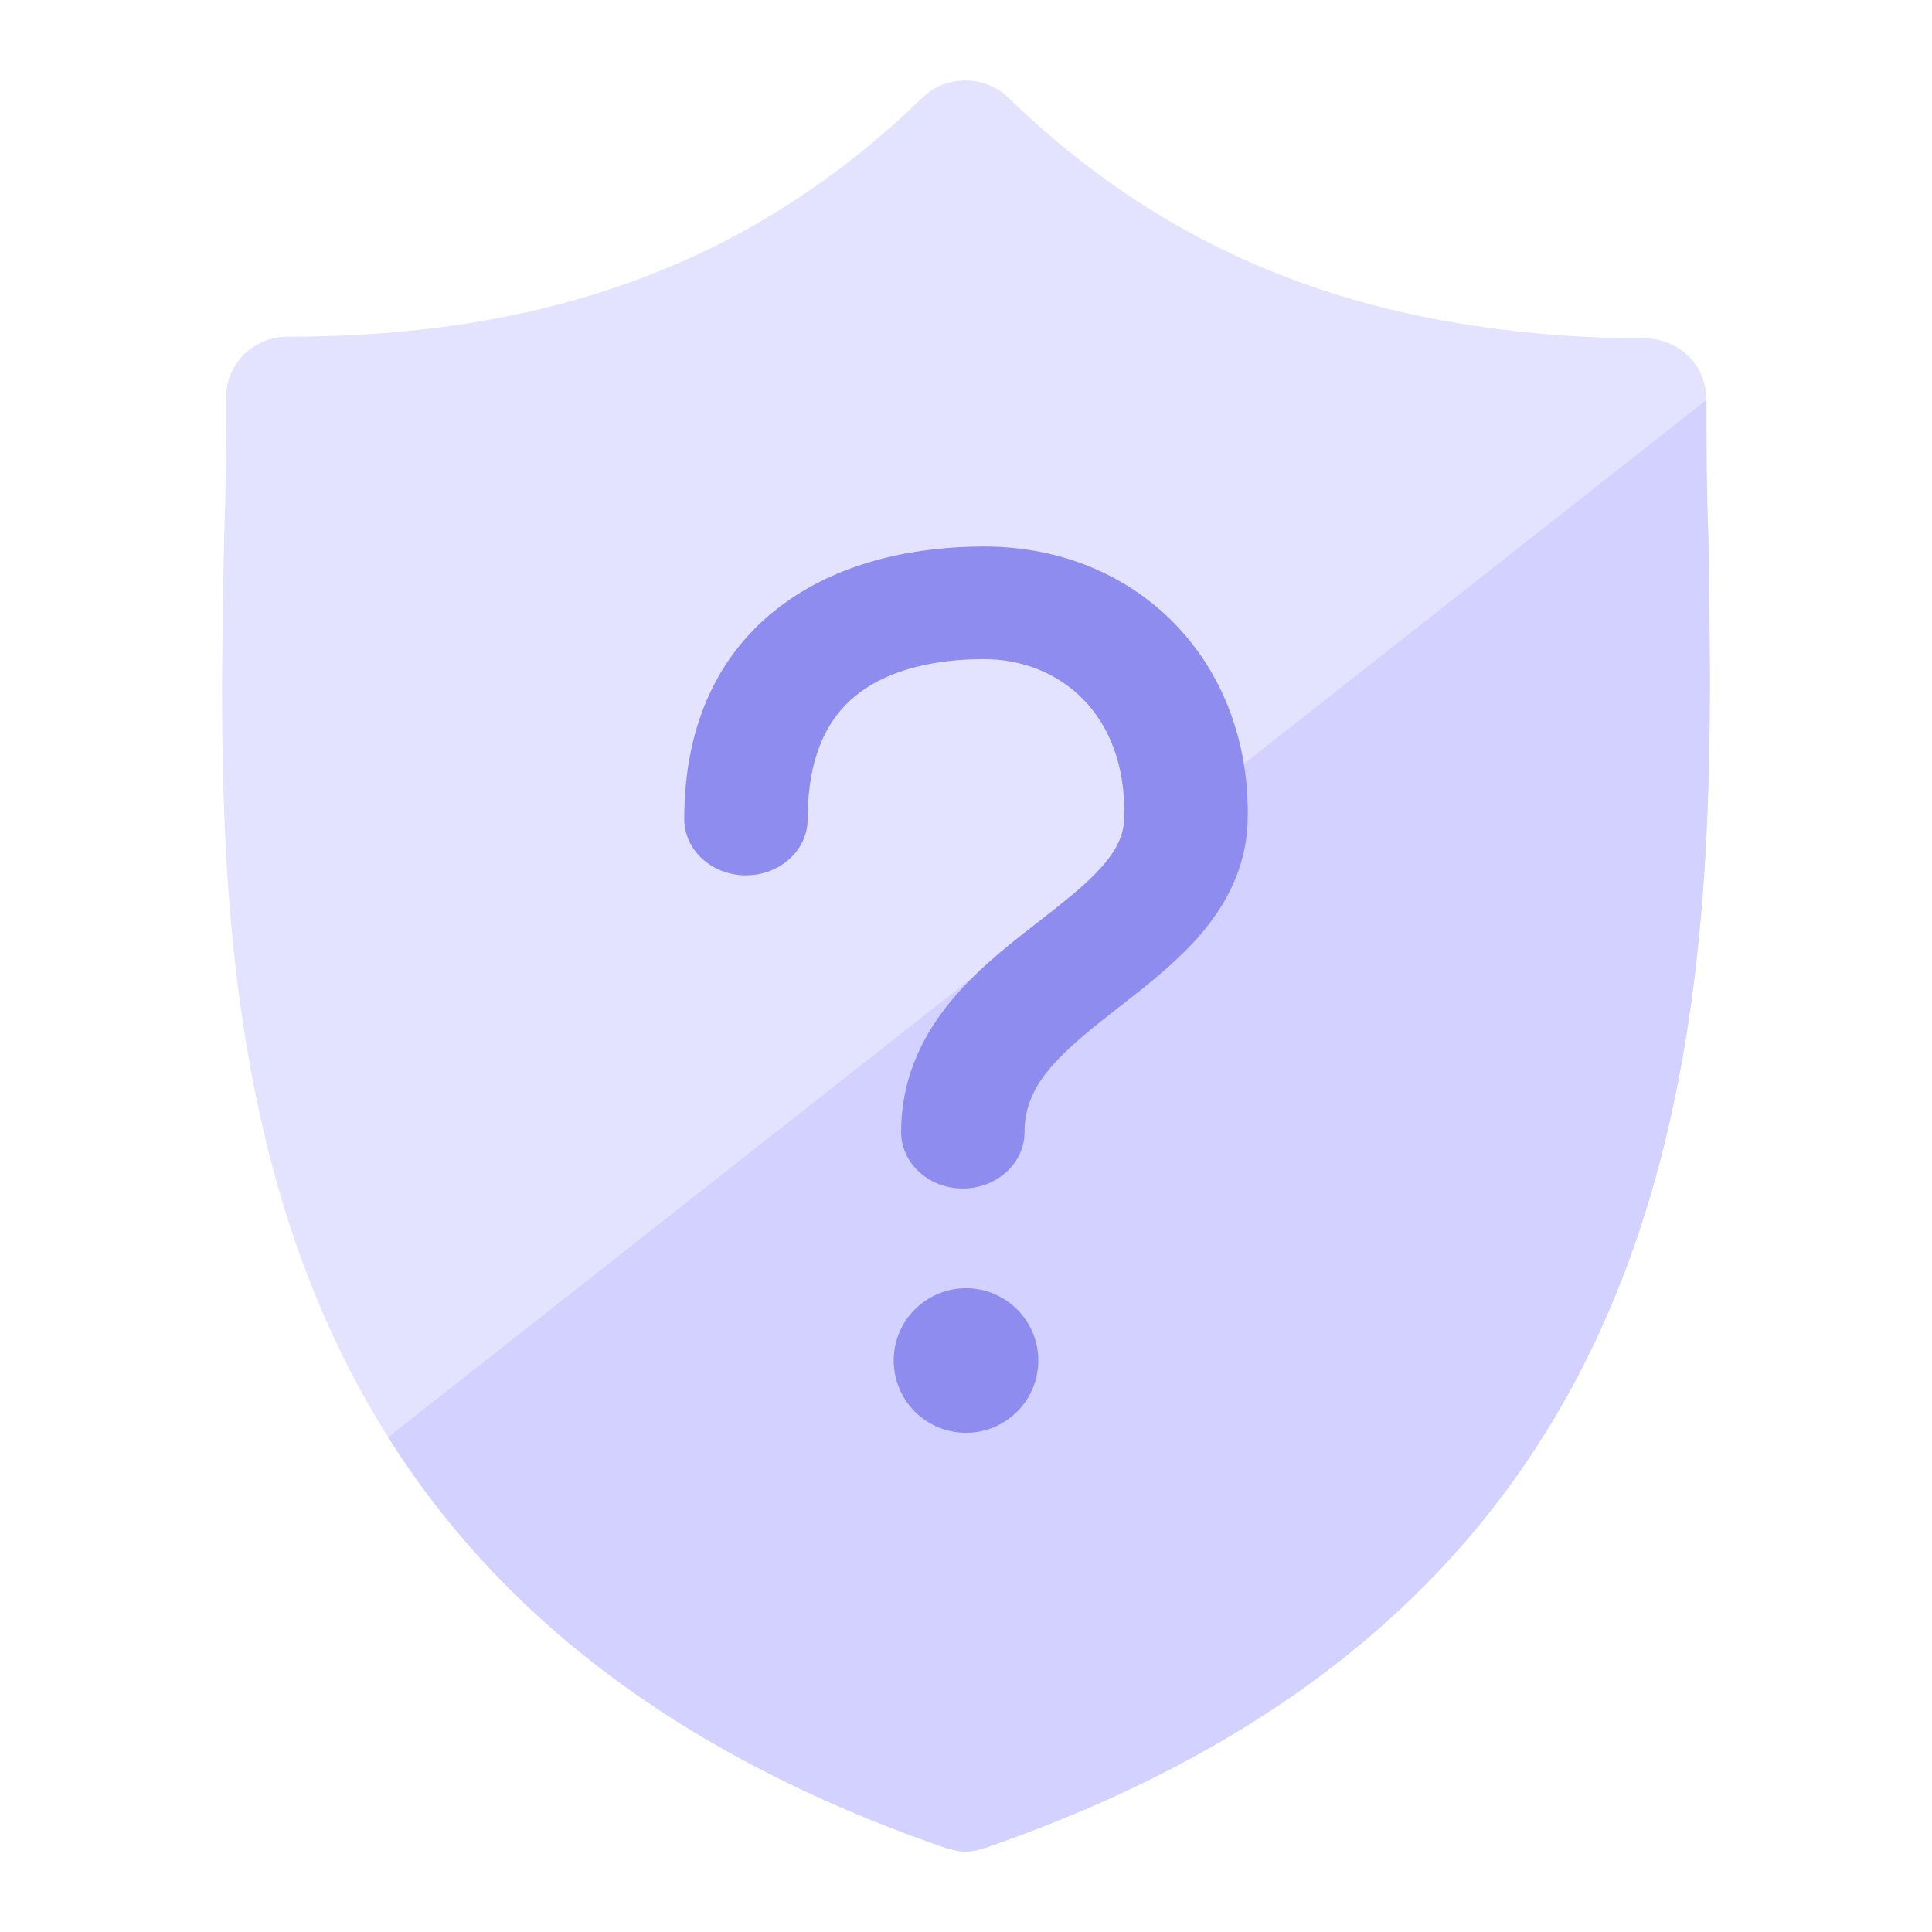 <svg width="24" height="24" viewBox="0 0 24 24" fill="none" xmlns="http://www.w3.org/2000/svg">
<path d="M21.221 6.653C21.198 6.069 21.198 5.508 21.198 4.969C21.198 4.542 20.861 4.205 20.435 4.205C17.134 4.183 14.619 3.24 12.531 1.219C12.239 0.927 11.745 0.927 11.453 1.219C9.365 3.24 6.85 4.183 3.571 4.183C3.145 4.183 2.808 4.52 2.808 4.946C2.808 5.485 2.808 6.047 2.785 6.653C2.673 12.199 2.516 19.767 11.745 22.955C11.835 22.977 11.902 23 11.992 23C12.082 23 12.171 22.977 12.239 22.955C21.468 19.767 21.311 12.199 21.221 6.653Z" fill="#E3E2FF"/>
<path d="M21.221 6.653C21.198 6.069 21.198 5.508 21.198 4.969L4.822 17.854C6.14 19.945 8.281 21.759 11.745 22.955C11.835 22.978 11.902 23 11.992 23C12.082 23 12.171 22.978 12.239 22.955C21.468 19.767 21.311 12.199 21.221 6.653Z" fill="#D2D1FF"/>
<path fill-rule="evenodd" clip-rule="evenodd" d="M10.69 8.595C10.343 8.849 10.033 9.303 10.033 10.175C10.033 10.561 9.69 10.874 9.267 10.874C8.843 10.874 8.5 10.561 8.5 10.175C8.5 8.963 8.955 8.073 9.729 7.505C10.474 6.959 11.408 6.789 12.223 6.789C14.151 6.789 15.547 8.24 15.499 10.191C15.484 10.795 15.213 11.27 14.879 11.648C14.589 11.975 14.222 12.261 13.914 12.5C13.885 12.522 13.857 12.544 13.83 12.566C13.112 13.126 12.727 13.497 12.727 14.064C12.727 14.45 12.383 14.764 11.96 14.764C11.537 14.764 11.194 14.45 11.194 14.064C11.194 12.782 12.165 12.024 12.824 11.51L12.833 11.503C12.853 11.487 12.873 11.471 12.893 11.456C13.229 11.194 13.49 10.99 13.686 10.769C13.876 10.555 13.961 10.368 13.966 10.159C13.998 8.856 13.149 8.188 12.223 8.188C11.611 8.188 11.067 8.319 10.69 8.595Z" fill="#8E8CEE"/>
<circle cx="12" cy="16.901" r="0.898" fill="#8E8CEE"/>
</svg>
